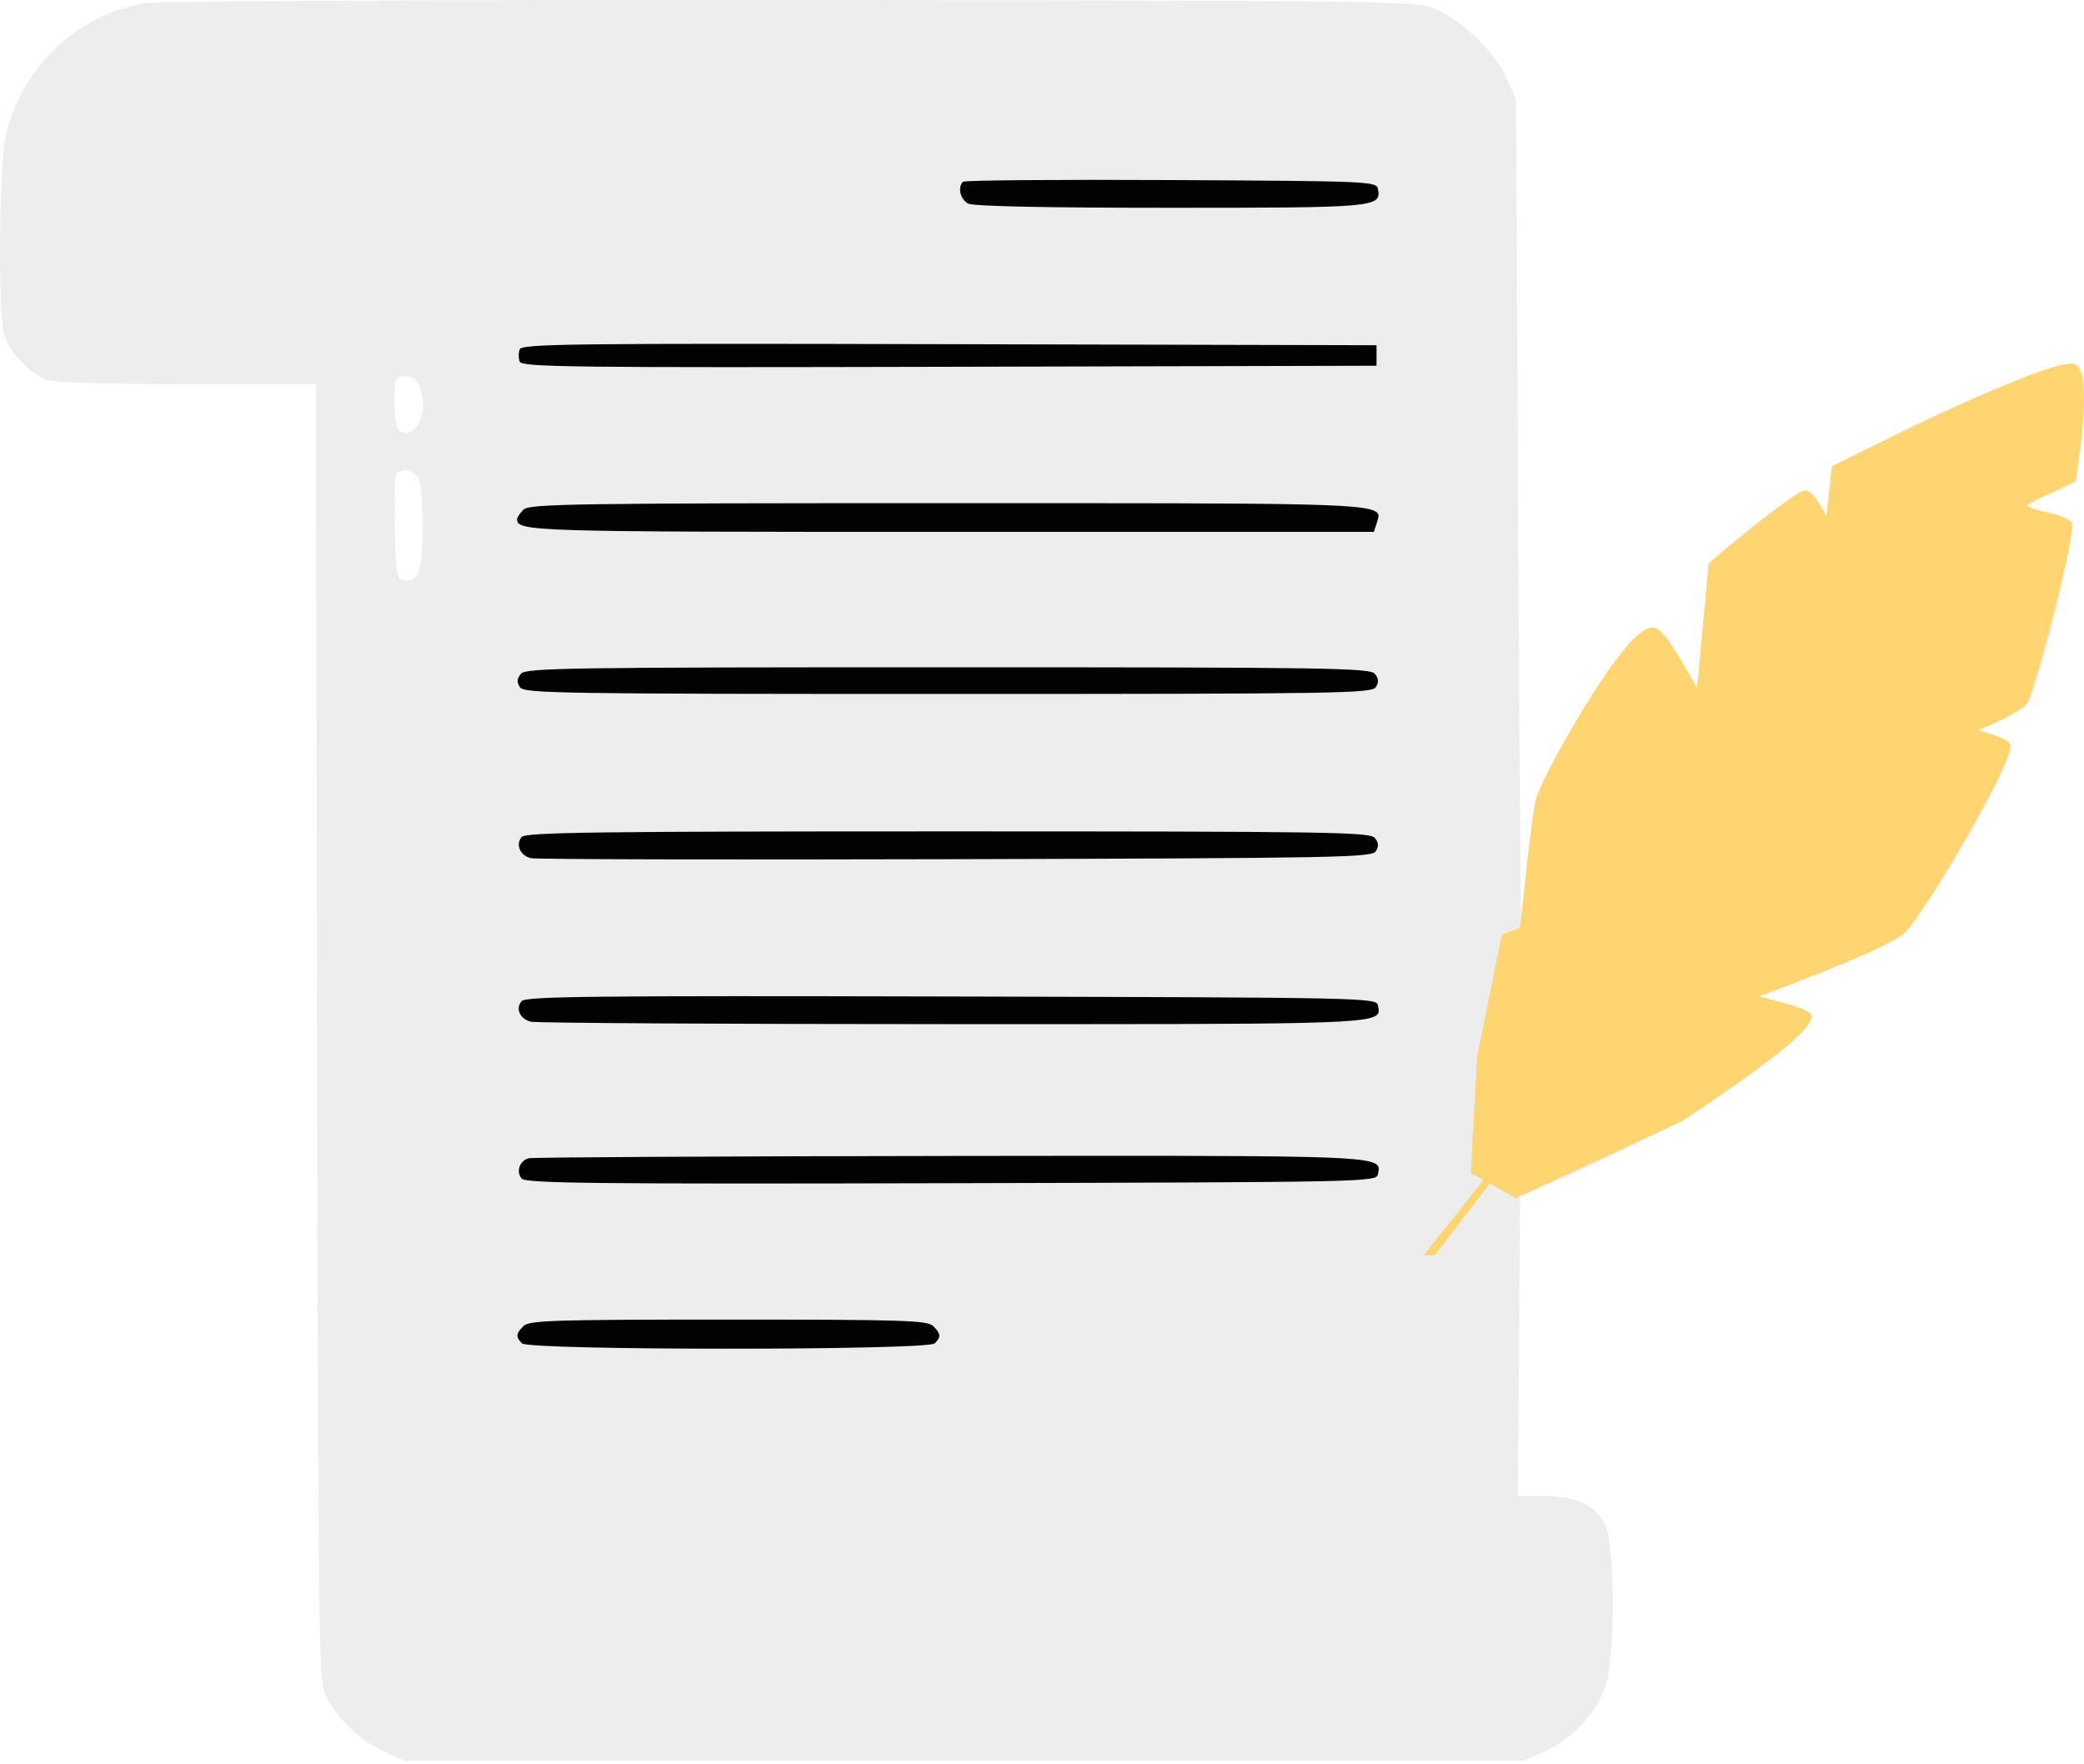 <svg width="508" height="430" viewBox="0 0 508 430" fill="none" xmlns="http://www.w3.org/2000/svg">
<path fill-rule="evenodd" clip-rule="evenodd" d="M35.816 0.722C19.572 3.129 5.867 15.723 1.58 32.183C-0.206 39.04 -0.605 75.762 1.043 81.692C2.16 85.713 7.175 91.008 11.362 92.587C13.129 93.253 25.875 93.648 45.597 93.648H77.017L77.282 251.398C77.524 395.617 77.689 409.46 79.2 412.788C81.767 418.44 87.551 424.177 93.305 426.778L98.547 429.148H235.047H371.547L376.835 426.759C383.532 423.732 389.572 416.985 391.552 410.32C393.82 402.682 393.646 376.353 391.295 371.648C388.925 366.903 384.096 364.651 376.285 364.65L370.022 364.648L370.285 328.084L370.547 291.52L379.593 287.733C393.677 281.836 407.999 274.163 420.81 265.65C434.953 256.251 441.047 251.125 441.047 248.629C441.047 246.105 439.583 245.327 432.547 244.112L426.547 243.076L444.047 236.193C453.672 232.408 462.604 228.374 463.895 227.229C470.7 221.198 490.5 186.795 489.835 182.159C489.626 180.699 488.353 179.86 485.19 179.097L480.834 178.047L487.19 175.558C491.497 173.872 493.929 172.276 494.73 170.609C498.301 163.182 505.906 130.329 504.751 127.318C504.421 126.46 502.441 125.479 500.35 125.137C492.474 123.851 492.249 123.19 498.847 120.723C502.223 119.46 505.438 117.882 505.991 117.216C506.544 116.549 507.296 110.406 507.661 103.564C508.541 87.107 508.534 87.1 495.253 91.593C483.254 95.652 469.019 102.007 456.836 108.744C451.727 111.569 447.322 114.09 447.047 114.346C446.772 114.603 446.322 117.588 446.047 120.98L445.547 127.148L443.331 123.398C442.112 121.335 440.594 119.648 439.958 119.648C438.395 119.648 427.73 127.329 421.442 132.983L416.336 137.573L415.668 148.861C415.301 155.069 414.725 162.124 414.389 164.538L413.778 168.928L409.662 161.038C404.411 150.969 402.938 150.604 396.789 157.845C390.995 164.666 382.316 178.096 377.529 187.648C373.964 194.762 373.704 195.945 372.481 210.648C371.772 219.173 371.053 226.373 370.883 226.648C370.714 226.923 370.344 181.473 370.061 125.648L369.547 24.148L367.165 18.878C364.242 12.409 355.963 4.576 349.333 2.004C344.752 0.227 338.064 0.142 193.047 0.011C109.722 -0.065 38.968 0.255 35.816 0.722ZM96.459 93.017C96.17 93.77 96.071 96.804 96.24 99.758C96.49 104.139 96.904 105.197 98.481 105.497C102.307 106.226 104.614 98.444 102.012 93.582C100.821 91.356 97.236 90.992 96.459 93.017ZM96.482 115.956C96.206 116.676 96.108 122.633 96.264 129.194C96.522 140.073 96.717 141.157 98.481 141.495C101.935 142.157 103.047 138.967 103.047 128.391C103.047 122.96 102.581 117.646 102.012 116.582C100.838 114.388 97.24 113.981 96.482 115.956Z" fill="black" fill-opacity="0.071"/>
<path d="M359.047 285.648L360.547 257.648L366.547 228.148L371 226.5C371 226.5 373.877 198 375 194.5C376.764 189 396.5 152.778 403 153.5C406 153.833 414 169.5 414 169.5L417 137.5C417 137.5 438 120 440 120C442 120 445.5 127.5 445.5 127.5L447 114C447 114 502.77 85.732 506 89.5C509 93 506.5 109.5 506.5 109.5L505.5 117C505.5 117 493.47 122.5 493.5 123C493.62 125 500.887 125.01 504.5 127.5C506 128.534 495 170.227 493.5 171.5C489.5 174.895 480.5 178 480.5 178C480.5 178 488.503 180.004 489.5 181.5C491.167 184 468.874 222.126 464 227C460 231 427 243 427 243C427 243 440.312 246 441 247.5C442.835 251.5 409.5 273 409.5 273L369.5 291.5L363 287.861L349.5 305.5H348L362.355 287.5L359.047 285.648Z" fill="#FFD571"/>
<path d="M362.355 287.5L359.047 285.648L360.547 257.648L366.547 228.148L371 226.5C371 226.5 373.877 198 375 194.5C376.764 189 396.5 152.778 403 153.5C406 153.833 414 169.5 414 169.5L417 137.5C417 137.5 438 120 440 120C442 120 445.5 127.5 445.5 127.5L447 114C447 114 502.77 85.732 506 89.5C509 93 506.5 109.5 506.5 109.5L505.5 117C505.5 117 493.47 122.5 493.5 123C493.62 125 500.887 125.01 504.5 127.5C506 128.534 495 170.227 493.5 171.5C489.5 174.895 480.5 178 480.5 178C480.5 178 488.503 180.004 489.5 181.5C491.167 184 468.874 222.126 464 227C460 231 427 243 427 243C427 243 440.312 246 441 247.5C442.835 251.5 409.5 273 409.5 273L369.5 291.5L363 287.861M362.355 287.5L348 305.5H349.5L363 287.861M362.355 287.5L363 287.861" stroke="#FFD571"/>
<path fill-rule="evenodd" clip-rule="evenodd" d="M235.981 49.613C234.086 48.598 233.385 45.643 234.723 44.306C235.095 43.934 257.926 43.746 285.459 43.889C334.047 44.14 335.531 44.205 335.892 46.082C336.748 50.527 335.412 50.648 285.29 50.648C254.546 50.648 237.237 50.285 235.981 49.613ZM126.687 88.153C126.37 87.325 126.37 85.971 126.687 85.143C127.197 83.815 139.46 83.669 231.406 83.893L335.547 84.148V86.648V89.148L231.406 89.403C139.46 89.627 127.197 89.481 126.687 88.153ZM126.047 126.519C126.047 126.119 126.754 125.084 127.618 124.219C129.026 122.811 139.772 122.648 230.927 122.648C322.671 122.648 335.246 122.558 335.991 125.48C336.131 126.031 335.851 126.689 335.602 127.474L334.912 129.648H231.68C128.682 129.648 126.047 129.57 126.047 126.519ZM126.714 167.482C125.951 166.273 126.024 165.381 126.977 164.232C128.161 162.806 138.512 162.648 231.047 162.648C323.582 162.648 333.933 162.806 335.117 164.232C336.07 165.381 336.143 166.273 335.38 167.482C334.41 169.019 326.344 169.148 231.047 169.148C135.75 169.148 127.684 169.019 126.714 167.482ZM129.407 209.181C126.783 208.548 125.614 205.874 127.152 204.021C128.105 202.873 145.144 202.648 231.047 202.648C323.582 202.648 333.933 202.806 335.117 204.232C336.07 205.381 336.143 206.273 335.38 207.482C334.412 209.016 326.289 209.17 232.938 209.423C177.173 209.574 130.584 209.465 129.407 209.181ZM129.366 249.036C126.694 248.319 125.616 245.872 127.156 244.017C128.117 242.859 144.885 242.679 231.91 242.893C333.439 243.143 335.527 243.187 335.892 245.082C336.019 245.74 336.168 246.302 336.032 246.784C335.202 249.715 323.779 249.647 232.106 249.634C176.798 249.627 130.566 249.357 129.366 249.036ZM127.156 287.279C125.736 285.569 126.662 282.909 128.882 282.321C129.798 282.078 176.023 281.828 231.606 281.764C323.741 281.659 335.203 281.577 336.034 284.508C336.17 284.99 336.019 285.555 335.892 286.214C335.527 288.109 333.439 288.153 231.91 288.403C144.885 288.617 128.117 288.437 127.156 287.279ZM127.247 327.448C125.666 325.867 125.732 325.105 127.618 323.219C129.004 321.834 134.919 321.648 177.547 321.648C220.175 321.648 226.09 321.834 227.476 323.219C229.362 325.105 229.428 325.867 227.847 327.448C226.118 329.177 128.976 329.177 127.247 327.448Z" fill="black" fill-opacity="0.992"/>
</svg>
